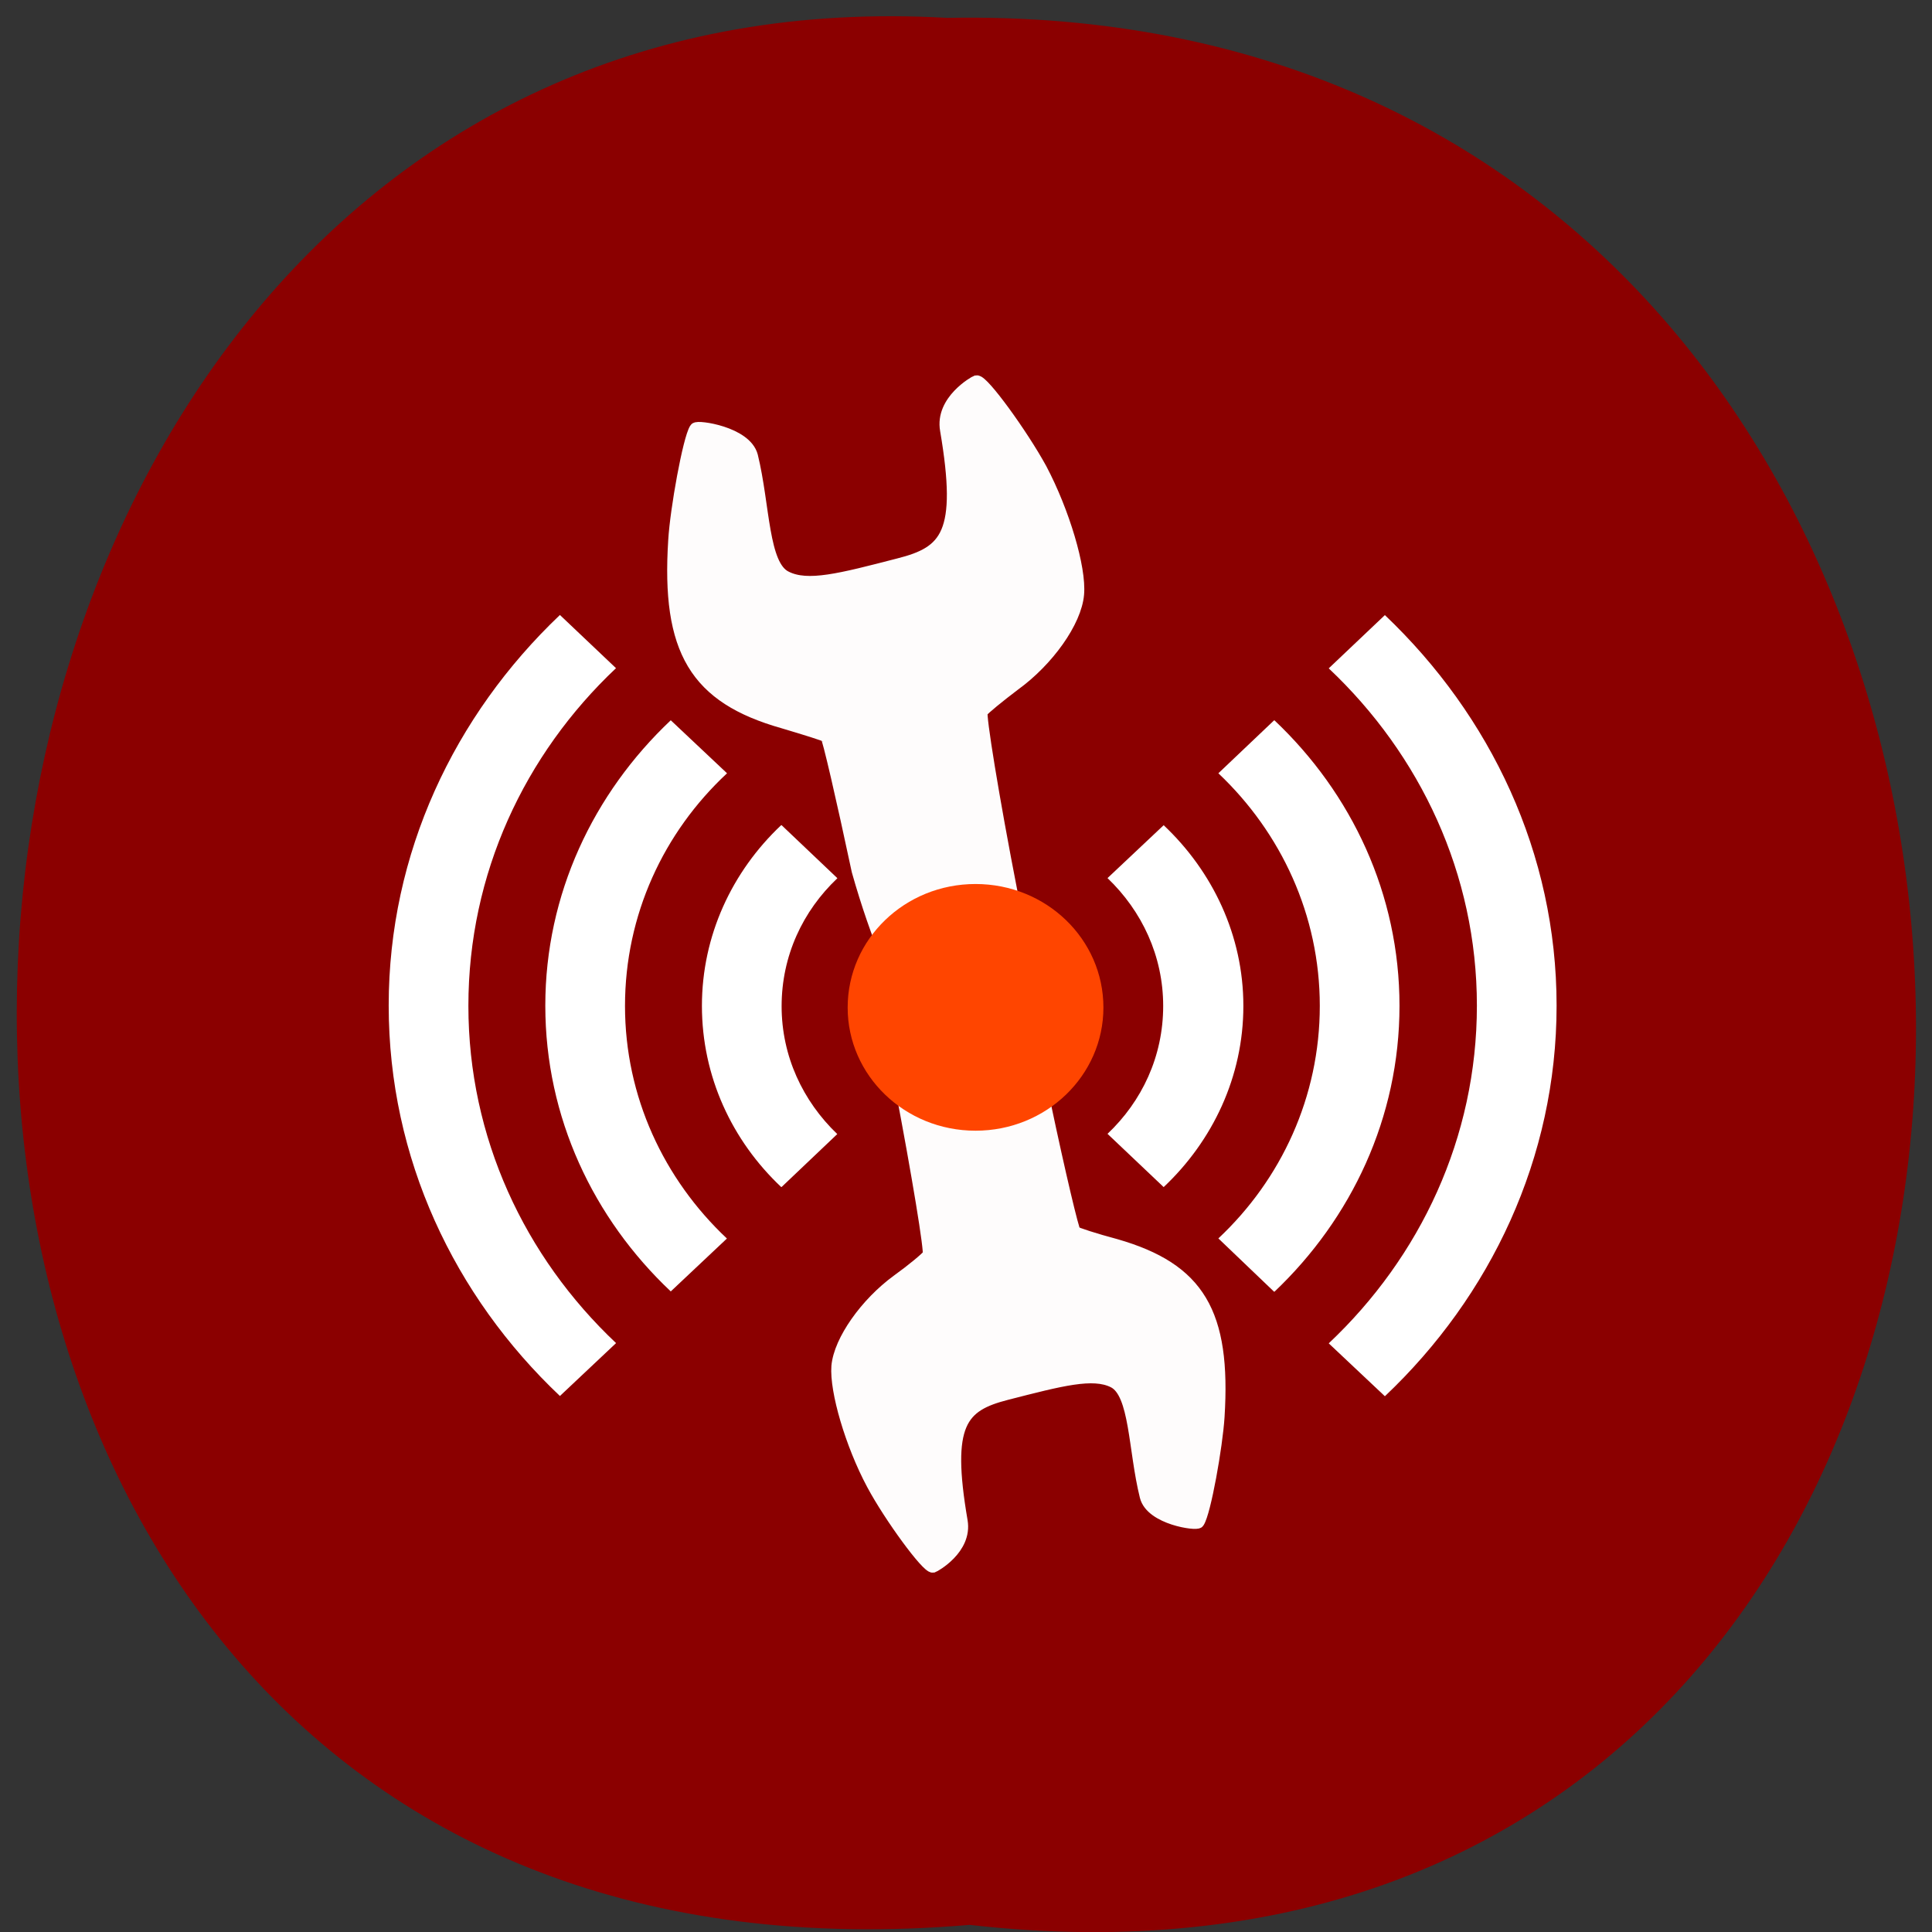 <svg xmlns="http://www.w3.org/2000/svg" xmlns:xlink="http://www.w3.org/1999/xlink" viewBox="0 0 16 16"><rect x="0" y="0" width="16" height="16" fill="#333333" stroke="none"/><defs><g id="3" clip-path="url(#2)"><path d="m 120.31 144.81 c 2.313 12.13 4 22.375 3.75 22.813 c -0.313 0.438 -2.188 2 -4.188 3.438 c -4.188 3.063 -7.688 8 -8 11.438 c -0.25 3.25 1.813 10.375 4.688 15.75 c 2.375 4.438 7.313 11.125 8.06 11 c 0.188 -0.063 4.438 -2.375 3.813 -6.06 c -2.25 -13.12 -0.063 -15.438 6 -17 c 7.313 -1.875 11.563 -3 14.313 -1.625 c 3 1.5 2.75 9.06 4.313 15.313 c 0.75 3 6.813 3.813 7 3.438 c 0.875 -1.313 2.438 -10.125 2.688 -14.06 c 0.875 -13.875 -2.625 -19.75 -13.688 -22.938 c -2.813 -0.75 -5.313 -1.563 -5.5 -1.75 c -0.25 -0.188 -2.063 -7.813 -4 -17 c 1.563 -26.813 -25.19 -35.19 -19.25 -2.75" transform="scale(0.062)" fill="#fff" stroke="#fff" stroke-width="1.643"/></g><g id="6" clip-path="url(#5)"><path d="m 135.06 119.25 c -2.5 -12.813 -4.25 -23.688 -4 -24.19 c 0.313 -0.438 2.313 -2.063 4.375 -3.625 c 4.5 -3.25 8.188 -8.438 8.5 -12.06 c 0.313 -3.5 -1.938 -11 -4.938 -16.688 c -2.563 -4.688 -7.75 -11.813 -8.563 -11.688 c -0.188 0.063 -4.688 2.563 -4 6.438 c 2.375 13.938 0.063 16.375 -6.375 18 c -7.75 2 -12.188 3.188 -15.12 1.688 c -3.188 -1.563 -2.938 -9.563 -4.563 -16.188 c -0.813 -3.125 -7.25 -4 -7.438 -3.625 c -0.875 1.375 -2.563 10.688 -2.813 14.875 c -0.938 14.688 2.813 20.938 14.5 24.25 c 2.938 0.875 5.563 1.688 5.813 1.875 c 0.25 0.188 2.125 8.313 4.188 18 c 10.188 36 26.938 36.625 20.438 2.938" transform="scale(0.062)" fill="#fff" stroke="#fff" stroke-width="1.739"/></g><clipPath id="2"><path d="M 0,0 H16 V16 H0 z"/></clipPath><clipPath id="5"><path d="M 0,0 H16 V16 H0 z"/></clipPath><filter id="0" filterUnits="objectBoundingBox" x="0" y="0" width="16" height="16"><feColorMatrix type="matrix" in="SourceGraphic" values="0 0 0 0 1 0 0 0 0 1 0 0 0 0 1 0 0 0 1 0"/></filter><mask id="4"><g filter="url(#0)"><path fill-opacity="0.988" d="M 0,0 H16 V16 H0 z"/></g></mask><mask id="1"><g filter="url(#0)"><path fill-opacity="0.988" d="M 0,0 H16 V16 H0 z"/></g></mask></defs><path d="m 8.03 15.941 c 10.555 1.199 10.406 -15.996 -0.187 -15.793 c -9.855 -0.566 -10.746 16.727 0.187 15.793" fill="#8b0000"/><use xlink:href="#3" mask="url(#1)"/><use xlink:href="#6" mask="url(#4)"/><path d="m 7.02 8.344 c 0 -0.566 0.473 -1.023 1.059 -1.023 c 0.586 0 1.059 0.457 1.059 1.023 c 0 0.563 -0.473 1.02 -1.059 1.02 c -0.586 0 -1.059 -0.457 -1.059 -1.02" fill="#ff4500"/><path d="m 12.891 8.328 c 0 -1.262 -0.547 -2.402 -1.422 -3.234 l -0.465 0.441 c 0.758 0.715 1.227 1.703 1.227 2.793 c 0 1.094 -0.469 2.082 -1.227 2.797 l 0.465 0.438 c 0.875 -0.828 1.422 -1.973 1.422 -3.234 m -1.301 0 c 0 -0.922 -0.395 -1.758 -1.035 -2.363 h -0.004 l -0.461 0.438 c 0.52 0.492 0.84 1.176 0.84 1.926 c 0 0.754 -0.32 1.438 -0.84 1.926 l 0.461 0.441 c 0 0 0 0 0.004 0 c 0.637 -0.605 1.035 -1.441 1.035 -2.367 m -1.293 0 c 0 -0.582 -0.254 -1.113 -0.66 -1.496 l -0.465 0.438 c 0.285 0.273 0.461 0.645 0.461 1.059 c 0 0.418 -0.176 0.789 -0.461 1.059 l 0.465 0.441 c 0.406 -0.383 0.66 -0.914 0.66 -1.5 m -3.363 -1.059 l -0.461 -0.438 c 0 0 -0.004 0 -0.004 0 c -0.406 0.383 -0.656 0.914 -0.656 1.496 c 0 0.586 0.25 1.117 0.656 1.5 c 0 0 0.004 0 0.004 0 l 0.461 -0.438 c -0.285 -0.273 -0.461 -0.645 -0.461 -1.059 c 0 -0.418 0.176 -0.789 0.461 -1.059 m -0.914 -0.871 l -0.465 -0.438 c -0.641 0.605 -1.039 1.441 -1.039 2.363 c 0 0.926 0.398 1.762 1.039 2.367 l 0.465 -0.438 c -0.523 -0.492 -0.844 -1.176 -0.844 -1.926 c 0 -0.754 0.32 -1.438 0.844 -1.926 m -0.918 -0.871 l -0.465 -0.441 c -0.875 0.832 -1.418 1.973 -1.418 3.234 c 0 1.266 0.543 2.406 1.418 3.234 l 0.465 -0.438 c -0.758 -0.715 -1.223 -1.703 -1.223 -2.793 c 0 -1.094 0.465 -2.082 1.223 -2.797" fill="#fff"/></svg>